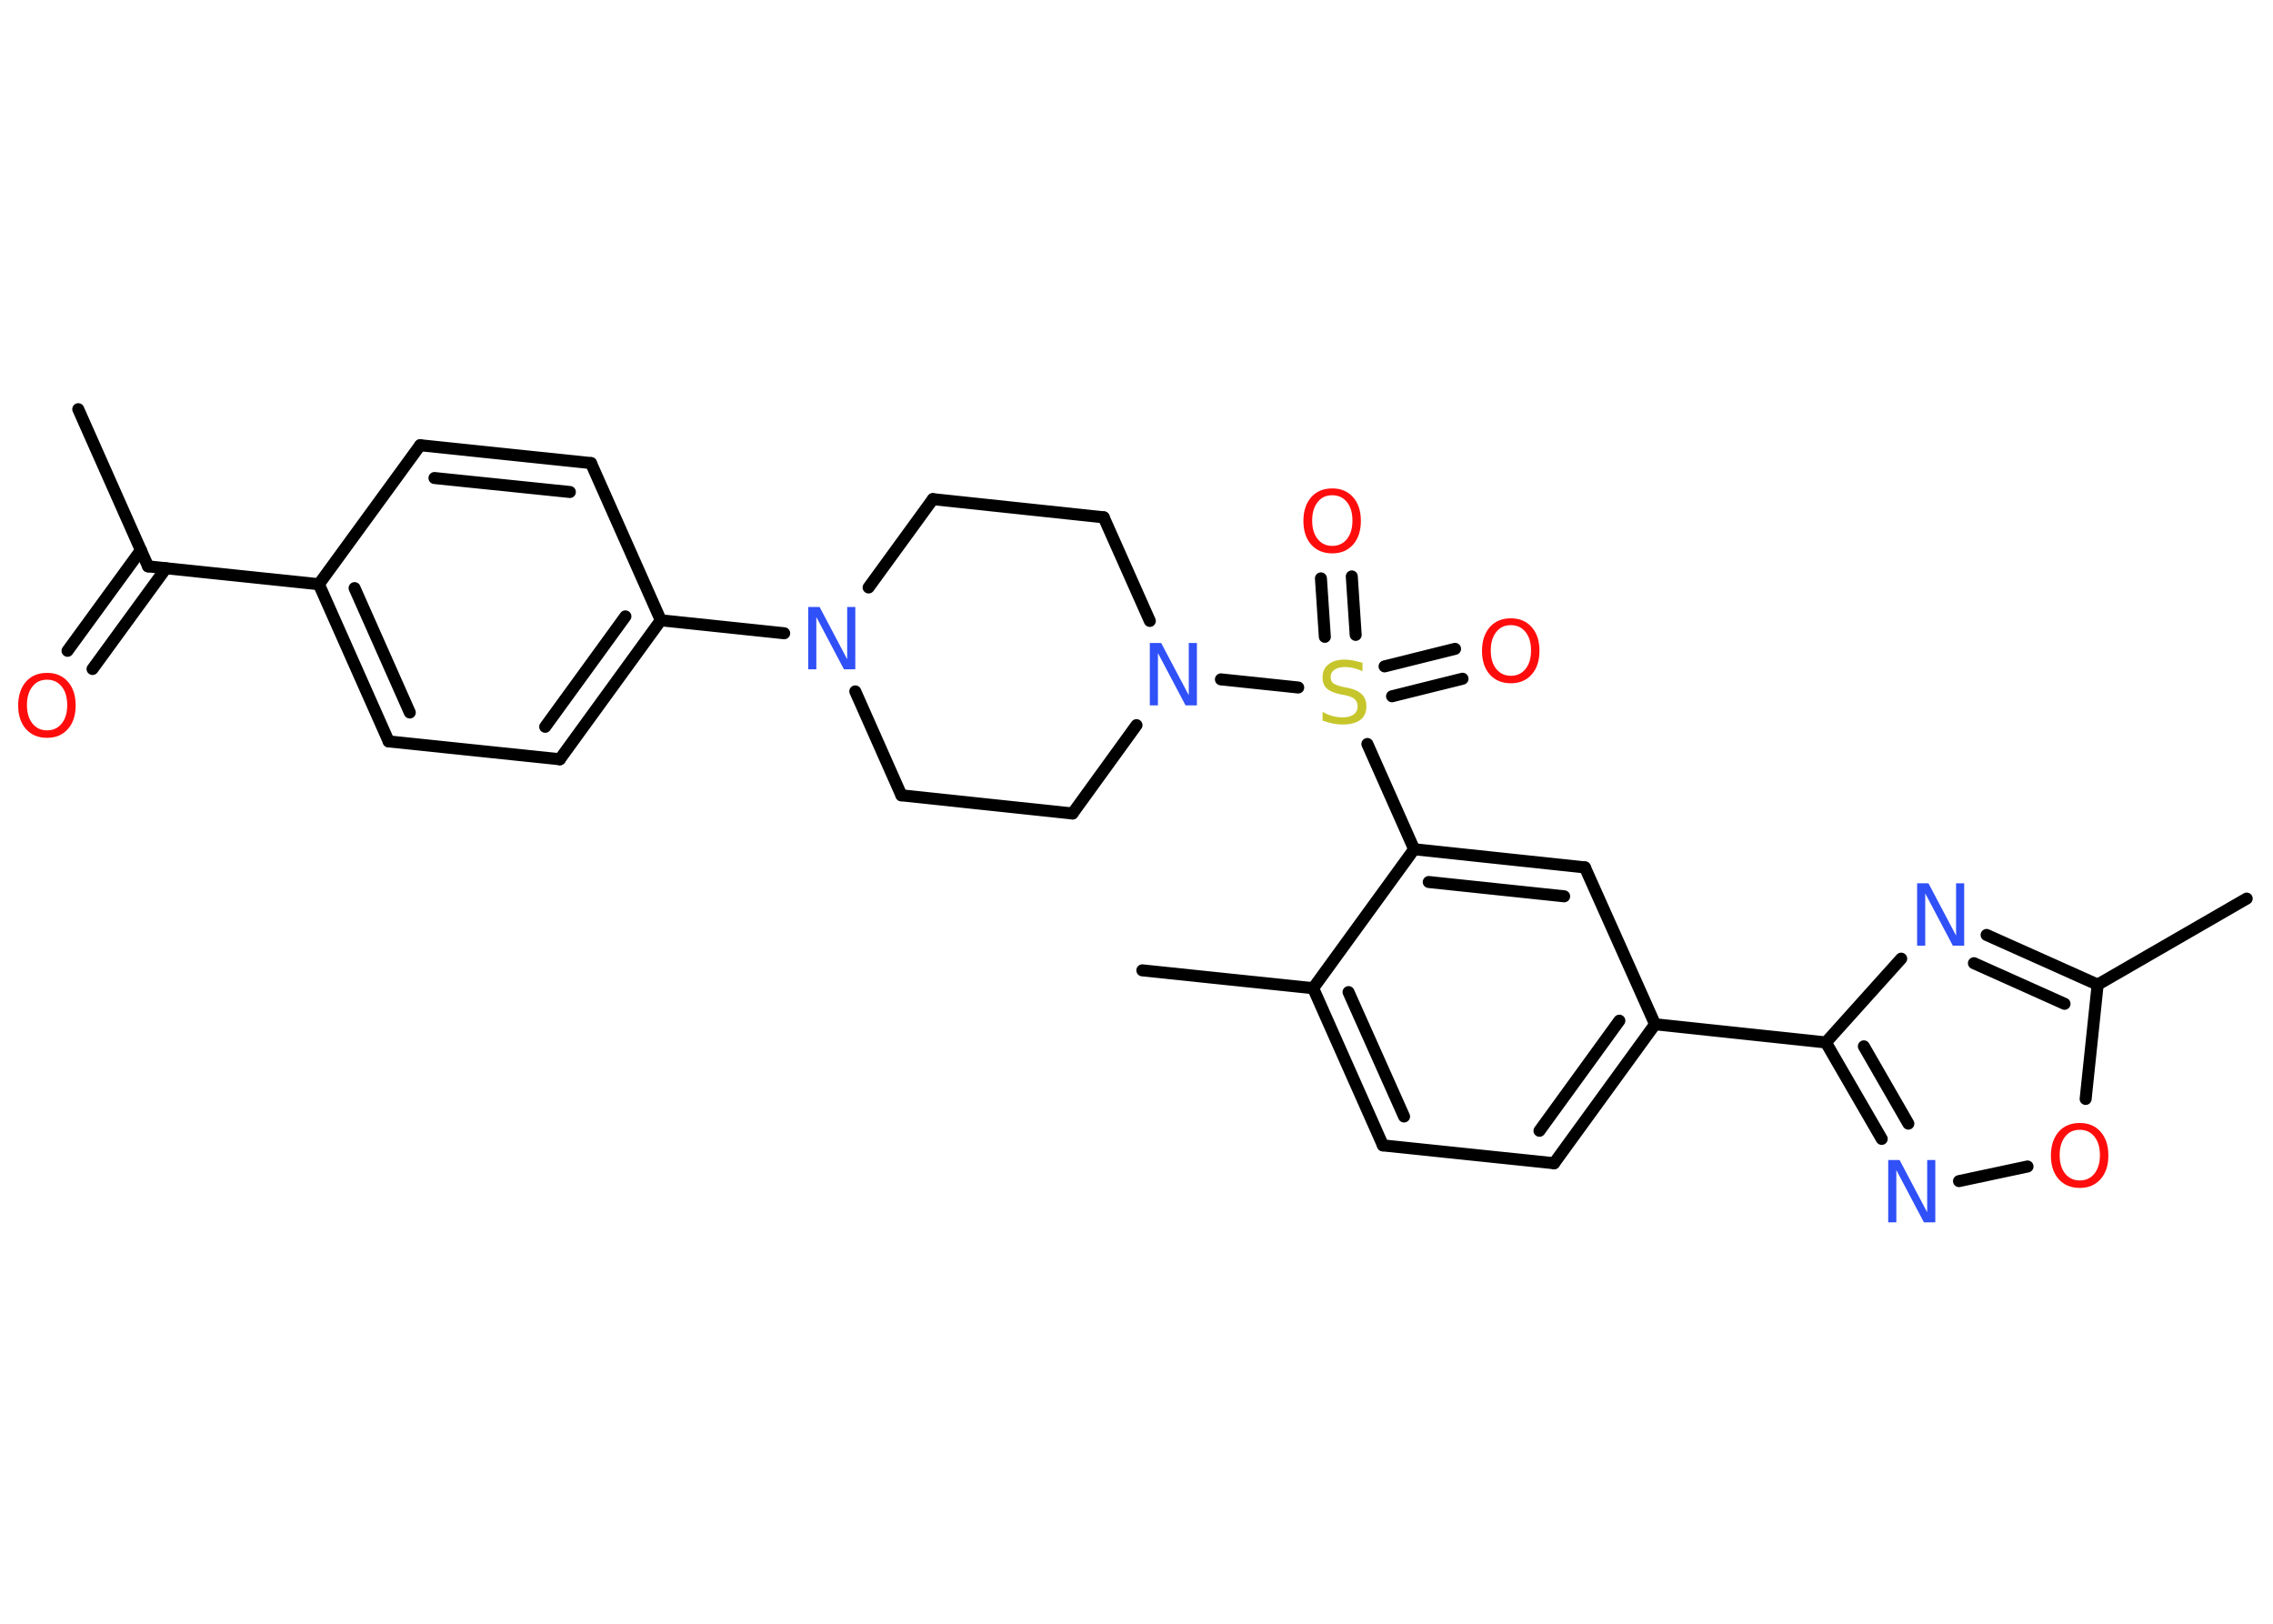 <?xml version='1.0' encoding='UTF-8'?>
<!DOCTYPE svg PUBLIC "-//W3C//DTD SVG 1.1//EN" "http://www.w3.org/Graphics/SVG/1.1/DTD/svg11.dtd">
<svg version='1.2' xmlns='http://www.w3.org/2000/svg' xmlns:xlink='http://www.w3.org/1999/xlink' width='70.0mm' height='50.0mm' viewBox='0 0 70.0 50.0'>
  <desc>Generated by the Chemistry Development Kit (http://github.com/cdk)</desc>
  <g stroke-linecap='round' stroke-linejoin='round' stroke='#000000' stroke-width='.37' fill='#FF0D0D'>
    <rect x='.0' y='.0' width='70.0' height='50.0' fill='#FFFFFF' stroke='none'/>
    <g id='mol1' class='mol'>
      <line id='mol1bnd1' class='bond' x1='2.41' y1='12.6' x2='4.56' y2='17.44'/>
      <g id='mol1bnd2' class='bond'>
        <line x1='5.11' y1='17.5' x2='2.85' y2='20.6'/>
        <line x1='4.34' y1='16.94' x2='2.08' y2='20.04'/>
      </g>
      <line id='mol1bnd3' class='bond' x1='4.56' y1='17.44' x2='9.82' y2='17.99'/>
      <g id='mol1bnd4' class='bond'>
        <line x1='9.82' y1='17.99' x2='11.97' y2='22.83'/>
        <line x1='10.92' y1='18.11' x2='12.62' y2='21.94'/>
      </g>
      <line id='mol1bnd5' class='bond' x1='11.97' y1='22.83' x2='17.24' y2='23.38'/>
      <g id='mol1bnd6' class='bond'>
        <line x1='17.24' y1='23.38' x2='20.35' y2='19.1'/>
        <line x1='16.79' y1='22.38' x2='19.26' y2='18.98'/>
      </g>
      <line id='mol1bnd7' class='bond' x1='20.35' y1='19.1' x2='24.15' y2='19.5'/>
      <line id='mol1bnd8' class='bond' x1='26.75' y1='18.09' x2='28.73' y2='15.37'/>
      <line id='mol1bnd9' class='bond' x1='28.73' y1='15.37' x2='33.99' y2='15.93'/>
      <line id='mol1bnd10' class='bond' x1='33.99' y1='15.93' x2='35.41' y2='19.12'/>
      <line id='mol1bnd11' class='bond' x1='37.6' y1='20.92' x2='39.98' y2='21.17'/>
      <g id='mol1bnd12' class='bond'>
        <line x1='42.64' y1='20.52' x2='44.81' y2='19.98'/>
        <line x1='42.87' y1='21.44' x2='45.04' y2='20.9'/>
      </g>
      <g id='mol1bnd13' class='bond'>
        <line x1='40.8' y1='19.61' x2='40.68' y2='17.81'/>
        <line x1='41.75' y1='19.55' x2='41.63' y2='17.75'/>
      </g>
      <line id='mol1bnd14' class='bond' x1='42.11' y1='22.91' x2='43.55' y2='26.15'/>
      <g id='mol1bnd15' class='bond'>
        <line x1='48.81' y1='26.71' x2='43.55' y2='26.15'/>
        <line x1='48.17' y1='27.6' x2='44.0' y2='27.16'/>
      </g>
      <line id='mol1bnd16' class='bond' x1='48.81' y1='26.71' x2='50.97' y2='31.54'/>
      <line id='mol1bnd17' class='bond' x1='50.97' y1='31.54' x2='56.23' y2='32.1'/>
      <g id='mol1bnd18' class='bond'>
        <line x1='56.23' y1='32.1' x2='57.95' y2='35.07'/>
        <line x1='57.4' y1='32.22' x2='58.77' y2='34.6'/>
      </g>
      <line id='mol1bnd19' class='bond' x1='60.33' y1='36.37' x2='62.44' y2='35.92'/>
      <line id='mol1bnd20' class='bond' x1='64.23' y1='33.84' x2='64.6' y2='30.32'/>
      <line id='mol1bnd21' class='bond' x1='64.6' y1='30.32' x2='69.19' y2='27.67'/>
      <g id='mol1bnd22' class='bond'>
        <line x1='64.6' y1='30.32' x2='61.18' y2='28.79'/>
        <line x1='63.58' y1='30.91' x2='60.79' y2='29.66'/>
      </g>
      <line id='mol1bnd23' class='bond' x1='56.23' y1='32.1' x2='58.55' y2='29.52'/>
      <g id='mol1bnd24' class='bond'>
        <line x1='47.86' y1='35.82' x2='50.97' y2='31.54'/>
        <line x1='47.41' y1='34.82' x2='49.87' y2='31.43'/>
      </g>
      <line id='mol1bnd25' class='bond' x1='47.86' y1='35.82' x2='42.59' y2='35.27'/>
      <g id='mol1bnd26' class='bond'>
        <line x1='40.44' y1='30.43' x2='42.59' y2='35.27'/>
        <line x1='41.53' y1='30.55' x2='43.24' y2='34.38'/>
      </g>
      <line id='mol1bnd27' class='bond' x1='43.55' y1='26.15' x2='40.44' y2='30.43'/>
      <line id='mol1bnd28' class='bond' x1='40.44' y1='30.43' x2='35.18' y2='29.88'/>
      <line id='mol1bnd29' class='bond' x1='35.0' y1='22.33' x2='33.03' y2='25.05'/>
      <line id='mol1bnd30' class='bond' x1='33.03' y1='25.05' x2='27.76' y2='24.49'/>
      <line id='mol1bnd31' class='bond' x1='26.34' y1='21.29' x2='27.76' y2='24.49'/>
      <line id='mol1bnd32' class='bond' x1='20.35' y1='19.1' x2='18.2' y2='14.26'/>
      <g id='mol1bnd33' class='bond'>
        <line x1='18.2' y1='14.26' x2='12.94' y2='13.71'/>
        <line x1='17.55' y1='15.15' x2='13.38' y2='14.72'/>
      </g>
      <line id='mol1bnd34' class='bond' x1='9.82' y1='17.99' x2='12.94' y2='13.71'/>
      <path id='mol1atm3' class='atom' d='M1.45 20.93q-.29 .0 -.45 .21q-.17 .21 -.17 .57q.0 .36 .17 .57q.17 .21 .45 .21q.28 .0 .45 -.21q.17 -.21 .17 -.57q.0 -.36 -.17 -.57q-.17 -.21 -.45 -.21zM1.45 20.72q.4 .0 .64 .27q.24 .27 .24 .73q.0 .46 -.24 .73q-.24 .27 -.64 .27q-.41 .0 -.65 -.27q-.24 -.27 -.24 -.73q.0 -.45 .24 -.73q.24 -.27 .65 -.27z' stroke='none'/>
      <path id='mol1atm8' class='atom' d='M24.89 18.69h.35l.85 1.61v-1.61h.25v1.92h-.35l-.85 -1.61v1.61h-.25v-1.92z' stroke='none' fill='#3050F8'/>
      <path id='mol1atm11' class='atom' d='M35.41 19.8h.35l.85 1.61v-1.61h.25v1.92h-.35l-.85 -1.61v1.61h-.25v-1.92z' stroke='none' fill='#3050F8'/>
      <path id='mol1atm12' class='atom' d='M41.96 20.42v.25q-.15 -.07 -.28 -.1q-.13 -.03 -.25 -.03q-.21 .0 -.33 .08q-.12 .08 -.12 .23q.0 .13 .08 .19q.08 .06 .29 .11l.16 .03q.29 .06 .43 .2q.14 .14 .14 .37q.0 .28 -.19 .42q-.19 .14 -.55 .14q-.14 .0 -.29 -.03q-.15 -.03 -.32 -.09v-.27q.16 .09 .31 .13q.15 .04 .3 .04q.22 .0 .35 -.09q.12 -.09 .12 -.25q.0 -.14 -.09 -.22q-.09 -.08 -.28 -.12l-.16 -.03q-.29 -.06 -.42 -.18q-.13 -.12 -.13 -.34q.0 -.26 .18 -.4q.18 -.15 .5 -.15q.13 .0 .27 .03q.14 .03 .29 .07z' stroke='none' fill='#C6C62C'/>
      <path id='mol1atm13' class='atom' d='M46.53 19.25q-.29 .0 -.45 .21q-.17 .21 -.17 .57q.0 .36 .17 .57q.17 .21 .45 .21q.28 .0 .45 -.21q.17 -.21 .17 -.57q.0 -.36 -.17 -.57q-.17 -.21 -.45 -.21zM46.53 19.04q.4 .0 .64 .27q.24 .27 .24 .73q.0 .46 -.24 .73q-.24 .27 -.64 .27q-.41 .0 -.65 -.27q-.24 -.27 -.24 -.73q.0 -.45 .24 -.73q.24 -.27 .65 -.27z' stroke='none'/>
      <path id='mol1atm14' class='atom' d='M41.03 15.25q-.29 .0 -.45 .21q-.17 .21 -.17 .57q.0 .36 .17 .57q.17 .21 .45 .21q.28 .0 .45 -.21q.17 -.21 .17 -.57q.0 -.36 -.17 -.57q-.17 -.21 -.45 -.21zM41.03 15.04q.4 .0 .64 .27q.24 .27 .24 .73q.0 .46 -.24 .73q-.24 .27 -.64 .27q-.41 .0 -.65 -.27q-.24 -.27 -.24 -.73q.0 -.45 .24 -.73q.24 -.27 .65 -.27z' stroke='none'/>
      <path id='mol1atm19' class='atom' d='M58.15 35.72h.35l.85 1.61v-1.61h.25v1.92h-.35l-.85 -1.61v1.61h-.25v-1.92z' stroke='none' fill='#3050F8'/>
      <path id='mol1atm20' class='atom' d='M64.05 34.79q-.29 .0 -.45 .21q-.17 .21 -.17 .57q.0 .36 .17 .57q.17 .21 .45 .21q.28 .0 .45 -.21q.17 -.21 .17 -.57q.0 -.36 -.17 -.57q-.17 -.21 -.45 -.21zM64.05 34.58q.4 .0 .64 .27q.24 .27 .24 .73q.0 .46 -.24 .73q-.24 .27 -.64 .27q-.41 .0 -.65 -.27q-.24 -.27 -.24 -.73q.0 -.45 .24 -.73q.24 -.27 .65 -.27z' stroke='none'/>
      <path id='mol1atm23' class='atom' d='M59.04 27.2h.35l.85 1.61v-1.61h.25v1.92h-.35l-.85 -1.61v1.61h-.25v-1.92z' stroke='none' fill='#3050F8'/>
    </g>
  </g>
</svg>
